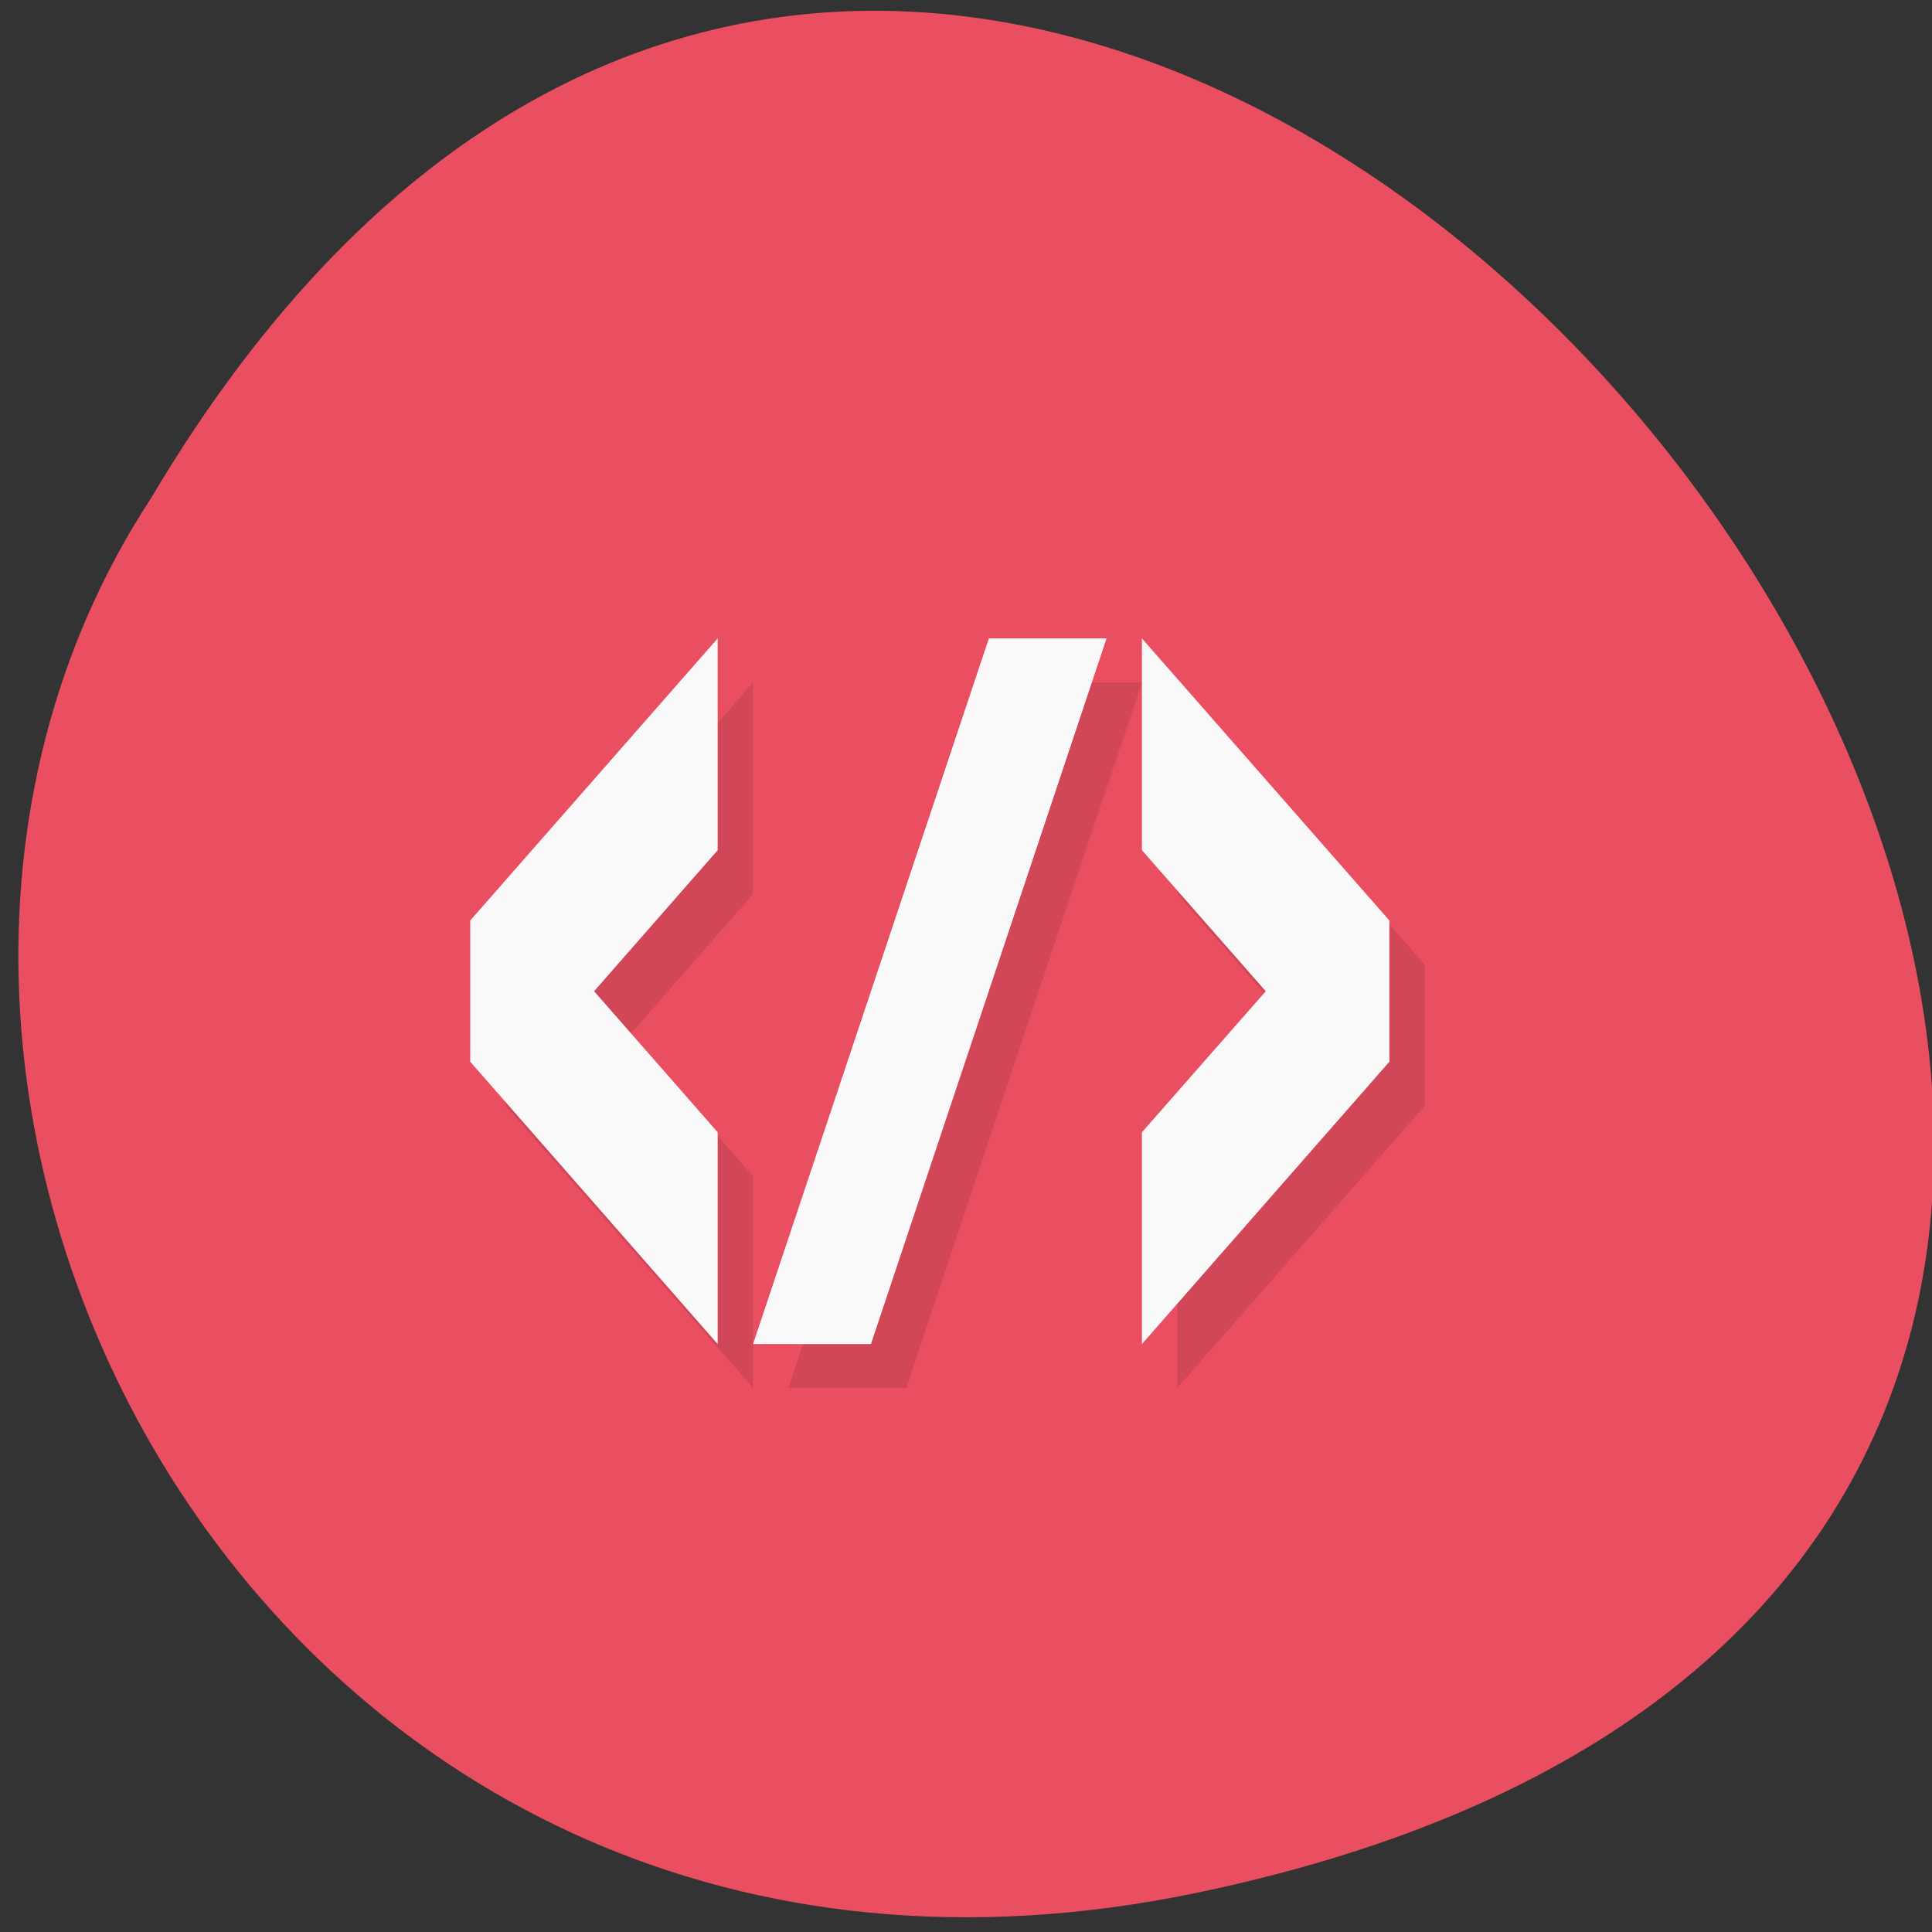 
<svg xmlns="http://www.w3.org/2000/svg" xmlns:xlink="http://www.w3.org/1999/xlink" width="32px" height="32px" viewBox="0 0 32 32" version="1.1">
<rect x="0" y="0" width="32" height="32" fill="#333333" stroke="none"/>
<g id="surface1">
<path style=" stroke:none;fill-rule:nonzero;fill:rgb(91.373%,30.98%,38.039%);fill-opacity:1;" d="M 19.801 31.355 C 49.535 25.191 17.613 -17.23 2.5 8.254 C -3.98 18.152 4.504 34.527 19.801 31.355 Z M 19.801 31.355 "/>
<path style=" stroke:none;fill-rule:nonzero;fill:rgb(0%,0%,0%);fill-opacity:0.102;" d="M 12.473 11.305 L 8.375 15.98 L 8.375 18.316 L 12.473 22.988 L 12.473 19.484 L 10.426 17.148 L 12.473 14.809 L 12.473 11.305 M 16.961 11.305 L 13.059 22.988 L 15.012 22.988 L 18.914 11.305 L 16.961 11.305 M 19.5 11.305 L 19.5 14.809 L 21.551 17.148 L 19.5 19.484 L 19.5 22.988 L 23.598 18.316 L 23.598 15.98 L 19.5 11.305 "/>
<path style=" stroke:none;fill-rule:nonzero;fill:rgb(97.647%,97.647%,97.647%);fill-opacity:1;" d="M 11.887 10.574 L 7.789 15.246 L 7.789 17.586 L 11.887 22.262 L 11.887 18.754 L 9.84 16.418 L 11.887 14.082 Z M 11.887 10.574 "/>
<path style=" stroke:none;fill-rule:nonzero;fill:rgb(97.647%,97.647%,97.647%);fill-opacity:1;" d="M 18.914 10.574 L 23.012 15.246 L 23.012 17.586 L 18.914 22.262 L 18.914 18.754 L 20.965 16.418 L 18.914 14.082 Z M 18.914 10.574 "/>
<path style=" stroke:none;fill-rule:nonzero;fill:rgb(97.647%,97.647%,97.647%);fill-opacity:1;" d="M 16.379 10.574 L 18.328 10.574 L 14.426 22.262 L 12.473 22.262 Z M 16.379 10.574 "/>
</g>
</svg>
